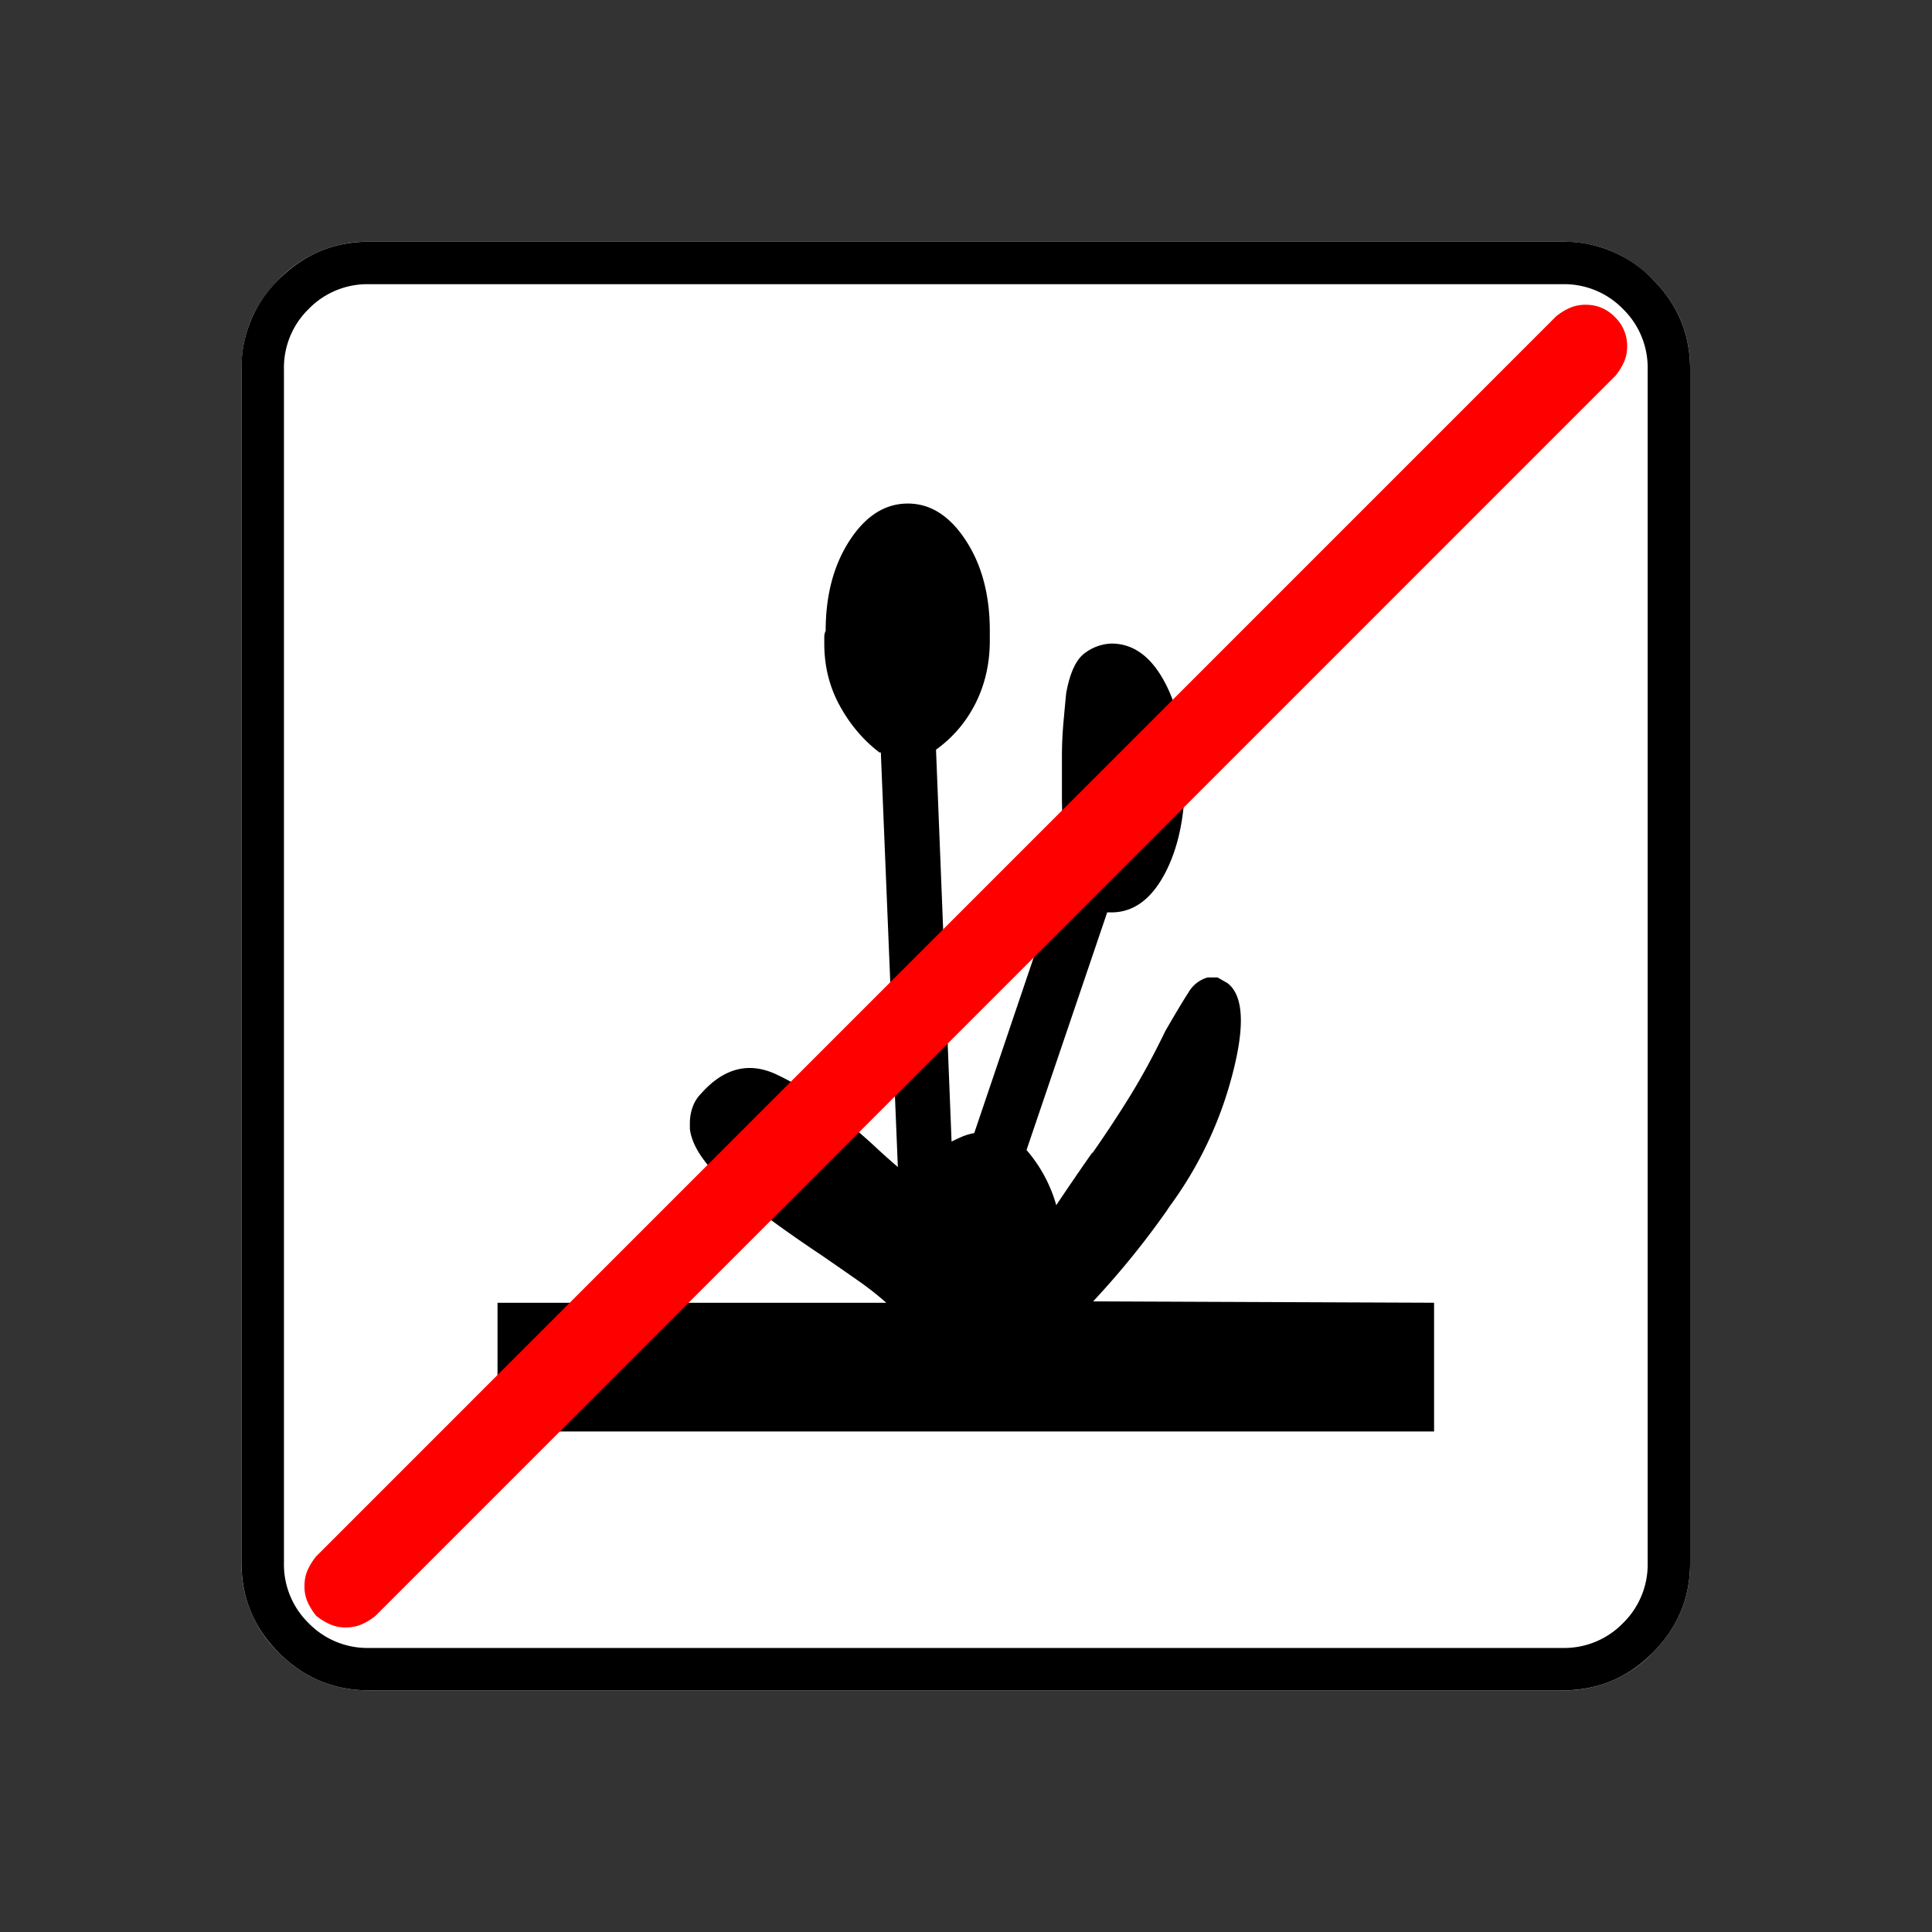 <svg xmlns="http://www.w3.org/2000/svg" width="20" height="20" version="1.2">
    <rect width="100%" height="100%" fill="#333333" stroke="none"/>
    <g font-weight="400" style="fill:none;fill-rule:evenodd;stroke:#000;stroke-width:1;stroke-linecap:square;stroke-linejoin:bevel">
        <g style="font-style:normal;font-weight:400;font-size:17.008px;font-family:icomoon;fill:#fff;fill-opacity:1;stroke:none">
            <path d="M2.021-18.688h18.957c.555 0 1.03.199 1.427.596.397.396.595.872.595 1.426V2.291c0 .554-.198 1.03-.595 1.426a1.946 1.946 0 0 1-1.427.595H2.021c-.554 0-1.029-.198-1.426-.595A1.946 1.946 0 0 1 0 2.291v-18.957c0-.554.198-1.03.595-1.426a1.946 1.946 0 0 1 1.426-.596" font-size="17.008" style="vector-effect:none;fill-rule:nonzero" transform="matrix(.652 0 0 .652 2.5 14.687)"/>
        </g>
        <g style="font-style:normal;font-weight:400;font-size:17.008px;font-family:icomoon;fill:#000;fill-opacity:1;stroke:none">
            <path d="M20.979-18.014a1.3 1.3 0 0 1 .954.393 1.3 1.3 0 0 1 .393.955V2.291a1.3 1.3 0 0 1-.393.955 1.3 1.3 0 0 1-.955.393H2.021a1.3 1.3 0 0 1-.954-.393 1.3 1.3 0 0 1-.393-.955v-18.957a1.3 1.3 0 0 1 .393-.955 1.3 1.3 0 0 1 .954-.393h18.957m0-.674H2.021c-.554 0-1.029.199-1.426.596A1.946 1.946 0 0 0 0-16.666V2.291c0 .554.198 1.03.595 1.426.397.397.872.595 1.426.595h18.957c.555 0 1.03-.198 1.427-.595.397-.397.595-.872.595-1.426v-18.957c0-.554-.198-1.03-.595-1.426a1.946 1.946 0 0 0-1.426-.596M13.521-1.863a13.44 13.44 0 0 0 1.168-1.438l.044-.067a6.112 6.112 0 0 0 1-2.1c.202-.771.176-1.254-.079-1.449l-.157-.09h-.157a.51.51 0 0 0-.303.236c-.083.127-.206.333-.371.618-.18.374-.367.718-.561 1.033a19.52 19.52 0 0 1-.607.92l.022-.044a49.683 49.683 0 0 0-.584.853 2.282 2.282 0 0 0-.472-.876l1.281-3.773h.068c.344 0 .625-.202.842-.606.217-.405.325-.914.325-1.528s-.108-1.123-.325-1.527c-.217-.404-.498-.607-.842-.607a.738.738 0 0 0-.416.146c-.142.098-.243.311-.303.64-.015.15-.03.311-.045.483a6.082 6.082 0 0 0-.023.528v.629c0 .18.008.36.023.54l.045.538v-.045l-1.46 4.313a.976.976 0 0 0-.191.056 3.181 3.181 0 0 0-.169.079l-.247-6.222c.27-.195.48-.442.63-.741.149-.3.224-.63.224-.988v-.158c0-.569-.127-1.048-.382-1.437-.255-.39-.561-.584-.92-.584-.36 0-.667.194-.922.584-.254.39-.382.868-.382 1.437a.222.222 0 0 0-.022.101v.101c0 .36.082.69.247.989.165.3.374.546.629.74h.022l.27 6.582c-.105-.09-.21-.183-.315-.28-.104-.098-.21-.192-.314-.282-.434-.404-.869-.707-1.303-.91-.434-.201-.83-.1-1.19.304a.576.576 0 0 0-.135.213.75.75 0 0 0-.045.259v.09c.03.254.21.535.54.842.329.307.853.7 1.571 1.179.195.135.379.262.55.382.173.12.334.247.484.382l-.023-.023H4.065V.202h14.87v-2.044l-5.413-.022" font-size="17.008" style="vector-effect:none;fill-rule:nonzero" transform="matrix(.652 0 0 .652 2.5 14.687)"/>
        </g>
        <g style="font-style:normal;font-weight:400;font-size:15.874px;font-family:icomoon;fill:red;fill-opacity:1;stroke:none">
            <path d="M.656 3.938A.613.613 0 0 1 .4 3.885a1.02 1.02 0 0 1-.215-.133 1.02 1.02 0 0 1-.134-.215A.613.613 0 0 1 0 3.28c0-.095.017-.18.051-.256a1.02 1.02 0 0 1 .134-.215l19.687-19.688c.068-.055.14-.1.215-.133a.613.613 0 0 1 .257-.051.63.63 0 0 1 .461.194.63.63 0 0 1 .195.462.613.613 0 0 1-.051.256 1.014 1.014 0 0 1-.134.215L1.128 3.753c-.068.055-.14.1-.215.133a.613.613 0 0 1-.257.051" font-size="15.874" style="vector-effect:none;fill-rule:nonzero" transform="matrix(.652 0 0 .652 3.152 14.28)"/>
        </g>
    </g>
</svg>
